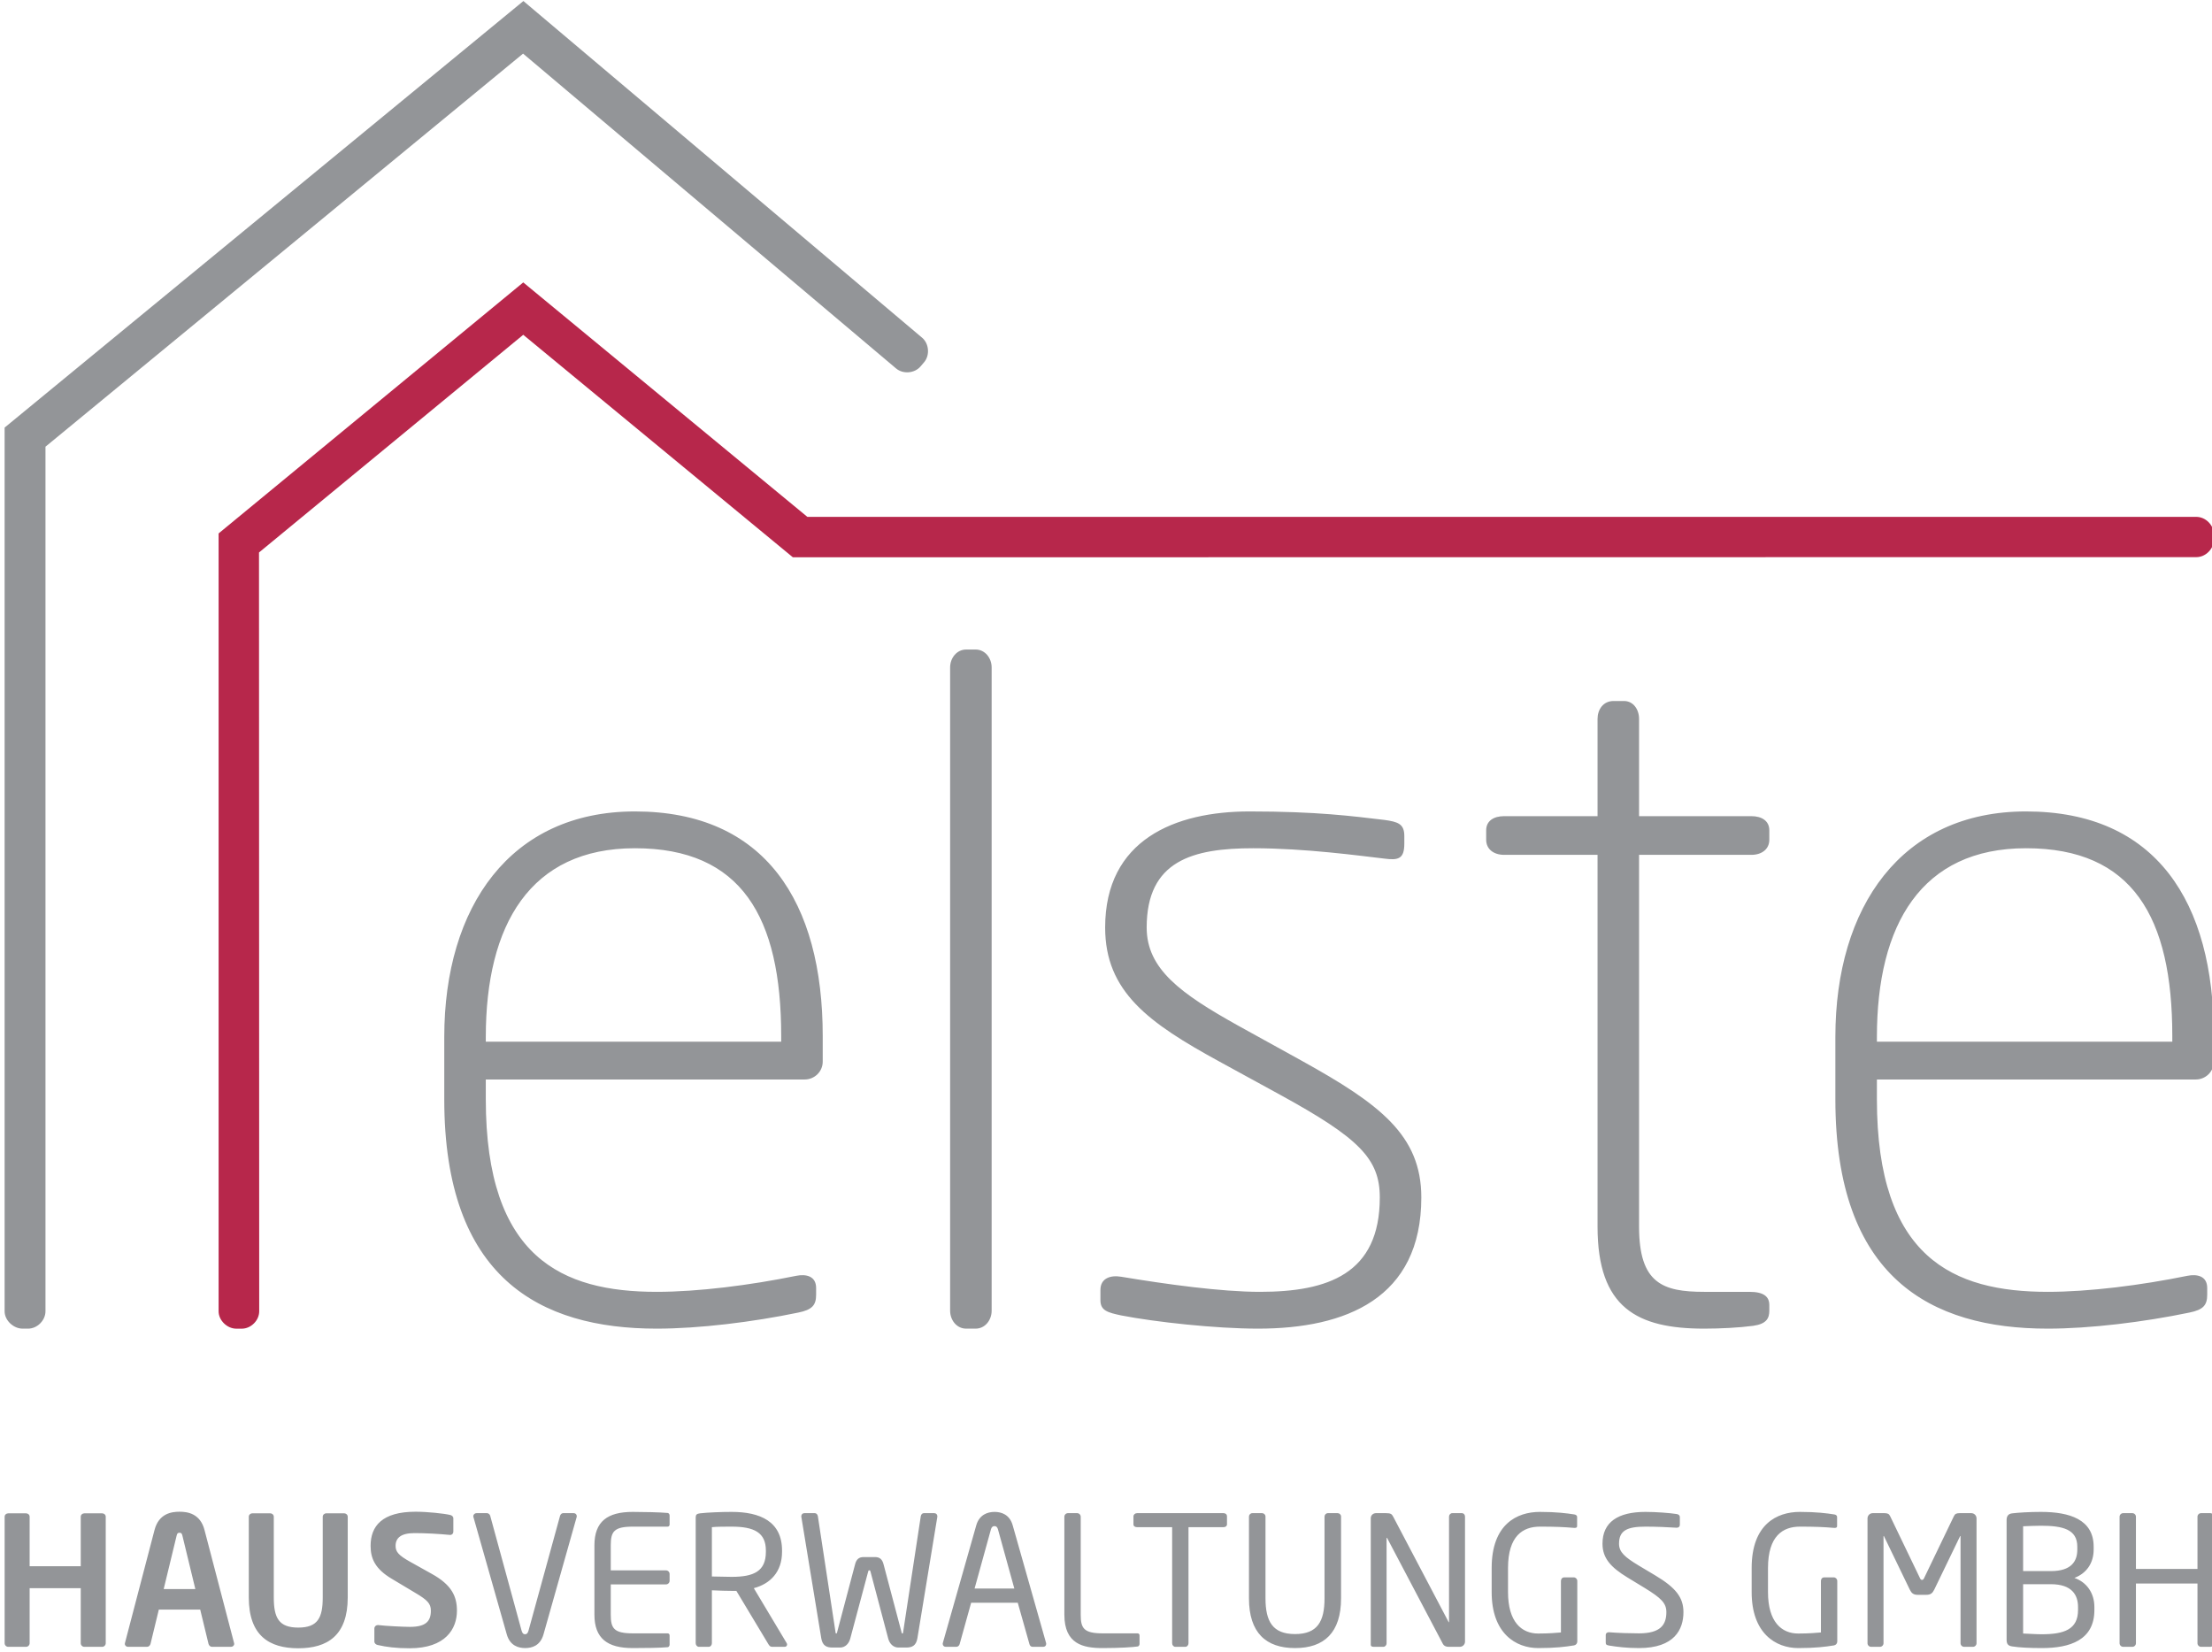 <?xml version="1.0" encoding="UTF-8" standalone="no"?>
<!DOCTYPE svg PUBLIC "-//W3C//DTD SVG 1.1//EN" "http://www.w3.org/Graphics/SVG/1.1/DTD/svg11.dtd">
<svg width="100%" height="100%" viewBox="0 0 150 112" version="1.1" xmlns="http://www.w3.org/2000/svg" xmlns:xlink="http://www.w3.org/1999/xlink" xml:space="preserve" xmlns:serif="http://www.serif.com/" style="fill-rule:evenodd;clip-rule:evenodd;stroke-linejoin:round;stroke-miterlimit:2;">
    <g transform="matrix(1,0,0,1,-3984.47,-894.438)">
        <g transform="matrix(4.167,0,0,4.167,0,0)">
            <g transform="matrix(0.24,0,0,0.24,991.94,232.454)">
                <path d="M0,-39.146L-94.186,-39.145L-113.452,-55.043L-134.109,-38.023L-134.109,14.718C-134.109,15.339 -133.528,15.897 -132.907,15.897L-132.536,15.897C-131.915,15.897 -131.356,15.339 -131.356,14.718L-131.37,-36.731L-113.453,-51.492L-95.171,-36.406L0,-36.416C0.621,-36.416 1.179,-36.974 1.179,-37.595L1.179,-37.967C1.179,-38.587 0.621,-39.146 0,-39.146" style="fill:rgb(183,39,75);fill-rule:nonzero;"/>
            </g>
        </g>
        <g transform="matrix(4.167,0,0,4.167,0,0)">
            <g transform="matrix(0.24,0,0,0.24,971.202,230.79)">
                <path d="M0,-44.361L-27.034,-67.189L-62.211,-38.266L-62.211,21.649C-62.211,22.269 -61.612,22.828 -60.991,22.828L-60.62,22.828C-59.999,22.828 -59.44,22.269 -59.44,21.649L-59.44,-36.971L-27.056,-63.623L-1.766,-42.278C-1.292,-41.876 -0.505,-41.941 -0.104,-42.415L0.138,-42.699C0.539,-43.173 0.474,-43.96 0,-44.361" style="fill:rgb(147,149,152);fill-rule:nonzero;"/>
            </g>
        </g>
        <g transform="matrix(4.167,0,0,4.167,0,0)">
            <g transform="matrix(0.24,0,0,0.24,957.917,239.33)">
                <path d="M0,8.574L0,-0.002C0,-0.135 -0.11,-0.233 -0.244,-0.233L-1.45,-0.233C-1.585,-0.233 -1.694,-0.135 -1.694,-0.002L-1.694,3.354L-5.16,3.354L-5.16,-0.002C-5.16,-0.135 -5.27,-0.233 -5.404,-0.233L-6.611,-0.233C-6.745,-0.233 -6.855,-0.135 -6.855,-0.002L-6.855,8.574C-6.855,8.708 -6.745,8.818 -6.611,8.818L-5.404,8.818C-5.27,8.818 -5.16,8.708 -5.16,8.574L-5.16,4.841L-1.694,4.841L-1.694,8.574C-1.694,8.708 -1.585,8.818 -1.45,8.818L-0.244,8.818C-0.11,8.818 0,8.708 0,8.574M8.711,8.611C8.711,8.598 8.699,8.574 8.699,8.55L6.698,0.901C6.406,-0.233 5.527,-0.342 5.003,-0.342C4.478,-0.342 3.6,-0.233 3.307,0.901L1.306,8.55C1.306,8.574 1.294,8.598 1.294,8.611C1.294,8.733 1.391,8.818 1.513,8.818L2.807,8.818C2.916,8.818 3.014,8.72 3.038,8.611L3.6,6.293L6.406,6.293L6.967,8.611C6.991,8.72 7.089,8.818 7.198,8.818L8.492,8.818C8.614,8.818 8.711,8.733 8.711,8.611M6.076,4.903L3.929,4.903L4.807,1.279C4.844,1.132 4.881,1.083 5.003,1.083C5.125,1.083 5.161,1.132 5.198,1.279L6.076,4.903ZM16.409,5.468L16.409,-0.001C16.409,-0.135 16.299,-0.233 16.165,-0.233L14.958,-0.233C14.824,-0.233 14.714,-0.135 14.714,-0.001L14.714,5.468C14.714,6.856 14.373,7.514 13.054,7.514C11.736,7.514 11.395,6.856 11.395,5.468L11.395,-0.001C11.395,-0.135 11.285,-0.233 11.151,-0.233L9.944,-0.233C9.81,-0.233 9.7,-0.135 9.7,-0.001L9.7,5.468C9.7,8.063 11.09,8.916 13.054,8.916C15.019,8.916 16.409,8.063 16.409,5.468M23.814,6.367C23.814,5.403 23.46,4.622 22.119,3.878L20.655,3.06C19.861,2.621 19.654,2.377 19.654,1.974C19.654,1.425 20.032,1.108 20.935,1.108C21.729,1.108 22.534,1.157 23.338,1.23L23.363,1.23C23.485,1.23 23.57,1.132 23.57,1.01L23.57,0.108C23.57,-0.013 23.472,-0.099 23.35,-0.123C22.936,-0.221 21.814,-0.342 21.009,-0.342C18.739,-0.342 17.959,0.632 17.959,1.974C17.959,2.828 18.264,3.536 19.398,4.207L21.009,5.171C21.814,5.647 22.046,5.891 22.046,6.367C22.046,7.075 21.717,7.465 20.63,7.465C20.178,7.465 18.959,7.404 18.471,7.343L18.447,7.343C18.325,7.343 18.215,7.441 18.215,7.575L18.215,8.452C18.215,8.587 18.325,8.672 18.447,8.696C19.032,8.83 19.69,8.916 20.606,8.916C23.046,8.916 23.814,7.599 23.814,6.367M31.939,-0.037C31.939,-0.159 31.854,-0.245 31.732,-0.245L31.012,-0.245C30.915,-0.245 30.829,-0.159 30.805,-0.062L28.67,7.709C28.621,7.88 28.56,7.966 28.438,7.966C28.304,7.966 28.243,7.88 28.194,7.709L26.071,-0.062C26.047,-0.159 25.949,-0.245 25.852,-0.245L25.144,-0.245C25.022,-0.245 24.924,-0.159 24.924,-0.037C24.924,-0.013 24.924,0.011 24.937,0.036L27.194,7.978C27.413,8.745 27.987,8.903 28.438,8.903C28.902,8.903 29.463,8.745 29.682,7.978L31.927,0.036C31.939,0.011 31.939,-0.013 31.939,-0.037M38.234,8.672L38.234,8.051C38.234,7.965 38.185,7.905 38.099,7.905L35.745,7.905C34.452,7.905 34.244,7.563 34.244,6.635L34.244,4.585L37.99,4.585C38.124,4.585 38.234,4.475 38.234,4.341L38.234,3.878C38.234,3.744 38.124,3.635 37.99,3.635L34.244,3.635L34.244,1.938C34.244,1.01 34.452,0.669 35.745,0.669L38.099,0.669C38.185,0.669 38.234,0.608 38.234,0.522L38.234,-0.087C38.234,-0.16 38.185,-0.245 38.112,-0.257C37.599,-0.306 36.452,-0.33 35.733,-0.33C34.025,-0.33 33.136,0.315 33.136,1.938L33.136,6.635C33.136,8.258 34.025,8.903 35.733,8.903C36.452,8.903 37.648,8.891 38.112,8.842C38.185,8.83 38.234,8.745 38.234,8.672M46.2,8.659C46.2,8.623 46.188,8.586 46.163,8.55L43.944,4.841C45.054,4.549 45.858,3.744 45.858,2.377L45.858,2.292C45.858,0.315 44.371,-0.33 42.443,-0.33C41.735,-0.33 40.82,-0.294 40.296,-0.233C40.077,-0.208 40.004,-0.135 40.004,0.035L40.004,8.574C40.004,8.708 40.102,8.818 40.223,8.818L40.881,8.818C41.015,8.818 41.101,8.696 41.101,8.574L41.101,4.987C41.747,5.012 42.04,5.024 42.443,5.024L42.76,5.024L44.945,8.659C45.042,8.818 45.115,8.818 45.261,8.818L46.041,8.818C46.139,8.818 46.2,8.745 46.2,8.659M44.762,2.377C44.762,3.695 43.944,4.074 42.443,4.074C42.162,4.074 41.638,4.062 41.101,4.049L41.101,0.705C41.393,0.669 42.065,0.669 42.443,0.669C43.969,0.669 44.762,1.071 44.762,2.292L44.762,2.377ZM56.388,-0.037C56.388,-0.159 56.302,-0.245 56.18,-0.245L55.473,-0.245C55.375,-0.245 55.29,-0.172 55.265,-0.037L54.082,7.734C54.058,7.856 54.07,7.917 54.021,7.917C53.972,7.917 53.96,7.844 53.936,7.734L52.74,3.219C52.655,2.89 52.484,2.732 52.167,2.732L51.386,2.732C51.069,2.732 50.898,2.89 50.812,3.219L49.617,7.734C49.592,7.844 49.58,7.917 49.531,7.917C49.483,7.917 49.495,7.856 49.47,7.734L48.287,-0.037C48.263,-0.172 48.177,-0.245 48.08,-0.245L47.372,-0.245C47.25,-0.245 47.165,-0.159 47.165,-0.037L47.165,-0.001L48.519,8.246C48.604,8.745 48.885,8.867 49.275,8.867L49.788,8.867C50.129,8.867 50.385,8.623 50.483,8.258L51.691,3.743C51.715,3.633 51.727,3.633 51.764,3.633L51.788,3.633C51.825,3.633 51.837,3.633 51.862,3.743L53.057,8.258C53.155,8.623 53.411,8.867 53.753,8.867L54.277,8.867C54.668,8.867 54.948,8.745 55.034,8.246L56.388,-0.001L56.388,-0.037ZM63.768,8.623C63.768,8.598 63.768,8.562 63.756,8.537L61.499,0.583C61.292,-0.16 60.719,-0.33 60.267,-0.33C59.804,-0.33 59.23,-0.148 59.023,0.595L56.766,8.537C56.754,8.562 56.754,8.598 56.754,8.623C56.754,8.733 56.839,8.818 56.961,8.818L57.681,8.818C57.778,8.818 57.876,8.733 57.9,8.635L58.681,5.829L61.841,5.829L62.634,8.635C62.658,8.733 62.732,8.818 62.841,8.818L63.561,8.818C63.695,8.818 63.768,8.733 63.768,8.623M61.609,4.867L58.913,4.867L60.023,0.852C60.06,0.717 60.133,0.632 60.267,0.632C60.389,0.632 60.462,0.717 60.499,0.852L61.609,4.867ZM70.099,8.623L70.099,8.051C70.099,7.965 70.051,7.905 69.965,7.905L67.611,7.905C66.318,7.905 66.11,7.563 66.11,6.636L66.11,-0.001C66.11,-0.135 66,-0.245 65.866,-0.245L65.245,-0.245C65.111,-0.245 65.001,-0.135 65.001,-0.001L65.001,6.636C65.001,8.648 66.293,8.903 67.598,8.903C68.745,8.903 69.66,8.842 69.977,8.794C70.051,8.782 70.099,8.696 70.099,8.623M76.028,0.51L76.028,-0.026C76.028,-0.16 75.931,-0.245 75.797,-0.245L69.93,-0.245C69.796,-0.245 69.686,-0.147 69.686,-0.026L69.686,0.51C69.686,0.644 69.796,0.705 69.93,0.705L72.309,0.705L72.309,8.574C72.309,8.708 72.406,8.818 72.528,8.818L73.198,8.818C73.332,8.818 73.418,8.696 73.418,8.574L73.418,0.705L75.797,0.705C75.931,0.705 76.028,0.632 76.028,0.51M83.763,5.526L83.763,-0.013C83.763,-0.147 83.653,-0.245 83.532,-0.245L82.874,-0.245C82.74,-0.245 82.642,-0.135 82.642,-0.013L82.642,5.526C82.642,7.112 82.154,7.953 80.641,7.953C79.127,7.953 78.639,7.099 78.639,5.526L78.639,-0.013C78.639,-0.147 78.529,-0.245 78.408,-0.245L77.75,-0.245C77.616,-0.245 77.518,-0.135 77.518,-0.013L77.518,5.526C77.518,7.856 78.664,8.903 80.641,8.903C82.618,8.903 83.763,7.856 83.763,5.526M92.168,8.464L92.168,-0.013C92.168,-0.135 92.083,-0.245 91.949,-0.245L91.303,-0.245C91.182,-0.245 91.084,-0.135 91.084,-0.013L91.084,7.123C91.084,7.135 91.084,7.159 91.072,7.159L91.048,7.123L87.301,-0.001C87.203,-0.184 87.142,-0.245 86.801,-0.245L86.131,-0.245C85.936,-0.245 85.777,-0.099 85.777,0.097L85.777,8.672C85.777,8.794 85.875,8.818 85.997,8.818L86.63,8.818C86.752,8.818 86.849,8.708 86.849,8.586L86.849,1.463C86.849,1.438 86.849,1.426 86.862,1.426C86.874,1.426 86.886,1.438 86.898,1.463L90.669,8.623C90.73,8.745 90.865,8.818 91.06,8.818L91.815,8.818C92.01,8.818 92.168,8.659 92.168,8.464M99.781,8.453L99.781,4.354C99.781,4.219 99.671,4.11 99.549,4.11L98.892,4.11C98.758,4.11 98.672,4.219 98.672,4.354L98.672,7.844C98.379,7.868 97.879,7.917 97.134,7.917C95.999,7.917 95.084,7.124 95.084,5.11L95.084,3.475C95.084,1.279 96.109,0.669 97.244,0.669C98.282,0.669 98.843,0.693 99.562,0.754L99.61,0.754C99.72,0.754 99.769,0.717 99.769,0.632L99.769,0.023C99.769,-0.099 99.671,-0.148 99.562,-0.16C99.099,-0.233 98.379,-0.33 97.244,-0.33C95.682,-0.33 93.975,0.51 93.975,3.475L93.975,5.11C93.975,7.905 95.609,8.903 97.134,8.903C98.282,8.903 98.965,8.818 99.562,8.721C99.696,8.696 99.781,8.587 99.781,8.453M106.979,6.465C106.979,5.488 106.479,4.817 105.065,3.975L103.942,3.304C103.014,2.743 102.611,2.401 102.611,1.828C102.611,0.937 103.148,0.669 104.405,0.669C105.113,0.669 105.968,0.705 106.504,0.742L106.528,0.742C106.65,0.742 106.735,0.669 106.735,0.547L106.735,0.023C106.735,-0.099 106.65,-0.16 106.528,-0.184C106.065,-0.257 105.126,-0.33 104.405,-0.33C102.55,-0.33 101.49,0.352 101.49,1.828C101.49,2.804 102.051,3.426 103.173,4.11L104.357,4.83C105.467,5.513 105.821,5.855 105.821,6.465C105.821,7.319 105.431,7.905 103.966,7.905C103.405,7.905 102.514,7.88 101.953,7.831L101.917,7.831C101.807,7.831 101.71,7.892 101.71,8.026L101.71,8.514C101.71,8.648 101.734,8.696 101.941,8.733C102.477,8.818 103.112,8.903 103.966,8.903C106.37,8.903 106.979,7.636 106.979,6.465M117.409,8.453L117.409,4.354C117.409,4.219 117.3,4.11 117.178,4.11L116.52,4.11C116.386,4.11 116.301,4.219 116.301,4.354L116.301,7.844C116.008,7.868 115.507,7.917 114.763,7.917C113.628,7.917 112.712,7.124 112.712,5.11L112.712,3.475C112.712,1.279 113.738,0.669 114.873,0.669C115.91,0.669 116.471,0.693 117.19,0.754L117.239,0.754C117.348,0.754 117.397,0.717 117.397,0.632L117.397,0.023C117.397,-0.099 117.3,-0.148 117.19,-0.16C116.727,-0.233 116.008,-0.33 114.873,-0.33C113.31,-0.33 111.604,0.51 111.604,3.475L111.604,5.11C111.604,7.905 113.237,8.903 114.763,8.903C115.91,8.903 116.593,8.818 117.19,8.721C117.324,8.696 117.409,8.587 117.409,8.453M126.852,8.574L126.852,0.109C126.852,-0.086 126.693,-0.245 126.499,-0.245L125.707,-0.245C125.487,-0.245 125.389,-0.196 125.316,-0.038L123.303,4.146C123.254,4.256 123.217,4.28 123.156,4.28C123.095,4.28 123.058,4.256 123.01,4.146L120.996,-0.038C120.923,-0.196 120.825,-0.245 120.606,-0.245L119.814,-0.245C119.619,-0.245 119.46,-0.086 119.46,0.109L119.46,8.574C119.46,8.708 119.57,8.818 119.704,8.818L120.301,8.818C120.435,8.818 120.545,8.708 120.545,8.574L120.545,1.341C120.545,1.316 120.545,1.304 120.557,1.304C120.569,1.304 120.569,1.304 120.581,1.329L122.326,4.939C122.448,5.183 122.57,5.293 122.875,5.293L123.437,5.293C123.742,5.293 123.864,5.183 123.986,4.939L125.731,1.329C125.743,1.304 125.743,1.304 125.755,1.304C125.768,1.304 125.768,1.316 125.768,1.341L125.768,8.574C125.768,8.708 125.877,8.818 126.011,8.818L126.608,8.818C126.742,8.818 126.852,8.708 126.852,8.574M134.843,6.324L134.843,6.117C134.843,5.181 134.331,4.439 133.49,4.146C134.319,3.83 134.794,3.132 134.794,2.225L134.794,2.029C134.794,0.181 133.16,-0.33 131.22,-0.33C130.426,-0.33 129.682,-0.282 129.28,-0.233C129.025,-0.208 128.891,-0.062 128.891,0.218L128.891,8.343C128.891,8.648 129.012,8.757 129.293,8.794C129.756,8.867 130.475,8.903 131.281,8.903C133.185,8.903 134.843,8.367 134.843,6.324M133.685,2.225C133.685,2.997 133.307,3.683 131.891,3.683L130.011,3.683L130.011,0.644C130.353,0.632 130.805,0.608 131.22,0.608C132.709,0.608 133.685,0.853 133.685,2.029L133.685,2.225ZM133.734,6.324C133.734,7.637 132.794,7.966 131.281,7.966C130.854,7.966 130.414,7.929 130.011,7.917L130.011,4.572L131.891,4.572C133.331,4.572 133.734,5.314 133.734,6.117L133.734,6.324ZM142.943,8.574L142.943,-0.001C142.943,-0.135 142.833,-0.245 142.699,-0.245L142.078,-0.245C141.944,-0.245 141.834,-0.135 141.834,-0.001L141.834,3.537L137.661,3.537L137.661,-0.001C137.661,-0.135 137.551,-0.245 137.417,-0.245L136.796,-0.245C136.662,-0.245 136.552,-0.135 136.552,-0.001L136.552,8.574C136.552,8.708 136.662,8.818 136.796,8.818L137.417,8.818C137.551,8.818 137.661,8.708 137.661,8.574L137.661,4.524L141.834,4.524L141.834,8.574C141.834,8.708 141.944,8.818 142.078,8.818L142.699,8.818C142.833,8.818 142.943,8.708 142.943,8.574" style="fill:rgb(147,149,152);fill-rule:nonzero;"/>
            </g>
        </g>
        <g transform="matrix(4.167,0,0,4.167,0,0)">
            <g transform="matrix(0.24,0,0,0.24,969.585,229.564)">
                <path d="M0,9.826L0,8.098C0,-0.989 -3.904,-7.132 -12.735,-7.132C-21.182,-7.132 -25.662,-0.669 -25.662,8.162L-25.662,12.386C-25.662,24.481 -19.198,27.936 -11.263,27.936C-8.383,27.936 -4.736,27.488 -1.664,26.848C-0.704,26.656 -0.448,26.336 -0.448,25.633L-0.448,25.185C-0.448,24.353 -1.152,24.225 -1.792,24.353C-4.928,24.993 -8.447,25.441 -11.263,25.441C-17.662,25.441 -22.846,23.137 -22.846,12.386L-22.846,11.042L-1.216,11.042C-0.576,11.042 0,10.53 0,9.826M-2.816,8.482L-22.846,8.482L-22.846,8.162C-22.846,0.547 -19.838,-4.637 -12.735,-4.637C-5.503,-4.637 -2.816,0.035 -2.816,8.098L-2.816,8.482ZM11.454,26.72L11.454,-16.894C11.454,-17.534 11.006,-18.11 10.366,-18.11L9.726,-18.11C9.086,-18.11 8.638,-17.534 8.638,-16.894L8.638,26.72C8.638,27.36 9.086,27.936 9.726,27.936L10.366,27.936C11.006,27.936 11.454,27.36 11.454,26.72M40.588,19.041C40.588,14.818 37.773,12.706 32.461,9.762L28.174,7.394C24.27,5.218 21.966,3.555 21.966,0.739C21.966,-3.805 25.102,-4.637 29.197,-4.637C32.717,-4.637 36.429,-4.125 38.093,-3.933C39.053,-3.805 39.436,-3.933 39.436,-4.957L39.436,-5.469C39.436,-6.3 38.989,-6.428 38.093,-6.556C35.917,-6.812 33.549,-7.132 28.941,-7.132C23.886,-7.132 19.15,-5.213 19.15,0.739C19.15,5.09 22.094,7.202 26.894,9.826L30.989,12.066C36.365,15.01 37.773,16.417 37.773,19.041C37.773,24.225 34.253,25.441 29.645,25.441C27.022,25.441 23.31,24.929 20.238,24.417C19.47,24.289 18.83,24.545 18.83,25.313L18.83,26.016C18.83,26.72 19.342,26.848 20.238,27.04C22.542,27.488 26.638,27.936 29.517,27.936C35.469,27.936 40.588,25.888 40.588,19.041M64.185,26.72L64.185,26.336C64.185,25.761 63.801,25.441 62.841,25.441L59.769,25.441C56.953,25.441 55.353,24.865 55.353,21.025L55.353,-4.189L62.969,-4.189C63.673,-4.189 64.185,-4.573 64.185,-5.213L64.185,-5.853C64.185,-6.492 63.673,-6.812 62.969,-6.812L55.353,-6.812L55.353,-13.404C55.353,-14.044 54.969,-14.62 54.329,-14.62L53.626,-14.62C52.922,-14.62 52.538,-14.044 52.538,-13.404L52.538,-6.812L46.202,-6.812C45.498,-6.812 44.986,-6.492 44.986,-5.853L44.986,-5.213C44.986,-4.573 45.498,-4.189 46.202,-4.189L52.538,-4.189L52.538,21.025C52.538,26.528 55.225,27.936 59.769,27.936C60.857,27.936 62.137,27.872 63.097,27.744C63.993,27.616 64.185,27.232 64.185,26.72M94.325,9.826L94.325,8.098C94.325,-0.989 90.422,-7.132 81.591,-7.132C73.143,-7.132 68.664,-0.669 68.664,8.162L68.664,12.386C68.664,24.481 75.127,27.936 83.062,27.936C85.942,27.936 89.59,27.488 92.662,26.848C93.621,26.656 93.877,26.336 93.877,25.633L93.877,25.185C93.877,24.353 93.174,24.225 92.534,24.353C89.398,24.993 85.878,25.441 83.062,25.441C76.663,25.441 71.48,23.137 71.48,12.386L71.48,11.042L93.11,11.042C93.749,11.042 94.325,10.53 94.325,9.826M91.51,8.482L71.48,8.482L71.48,8.162C71.48,0.547 74.487,-4.637 81.591,-4.637C88.822,-4.637 91.51,0.035 91.51,8.098L91.51,8.482Z" style="fill:rgb(147,149,152);fill-rule:nonzero;"/>
            </g>
        </g>
    </g>
</svg>
